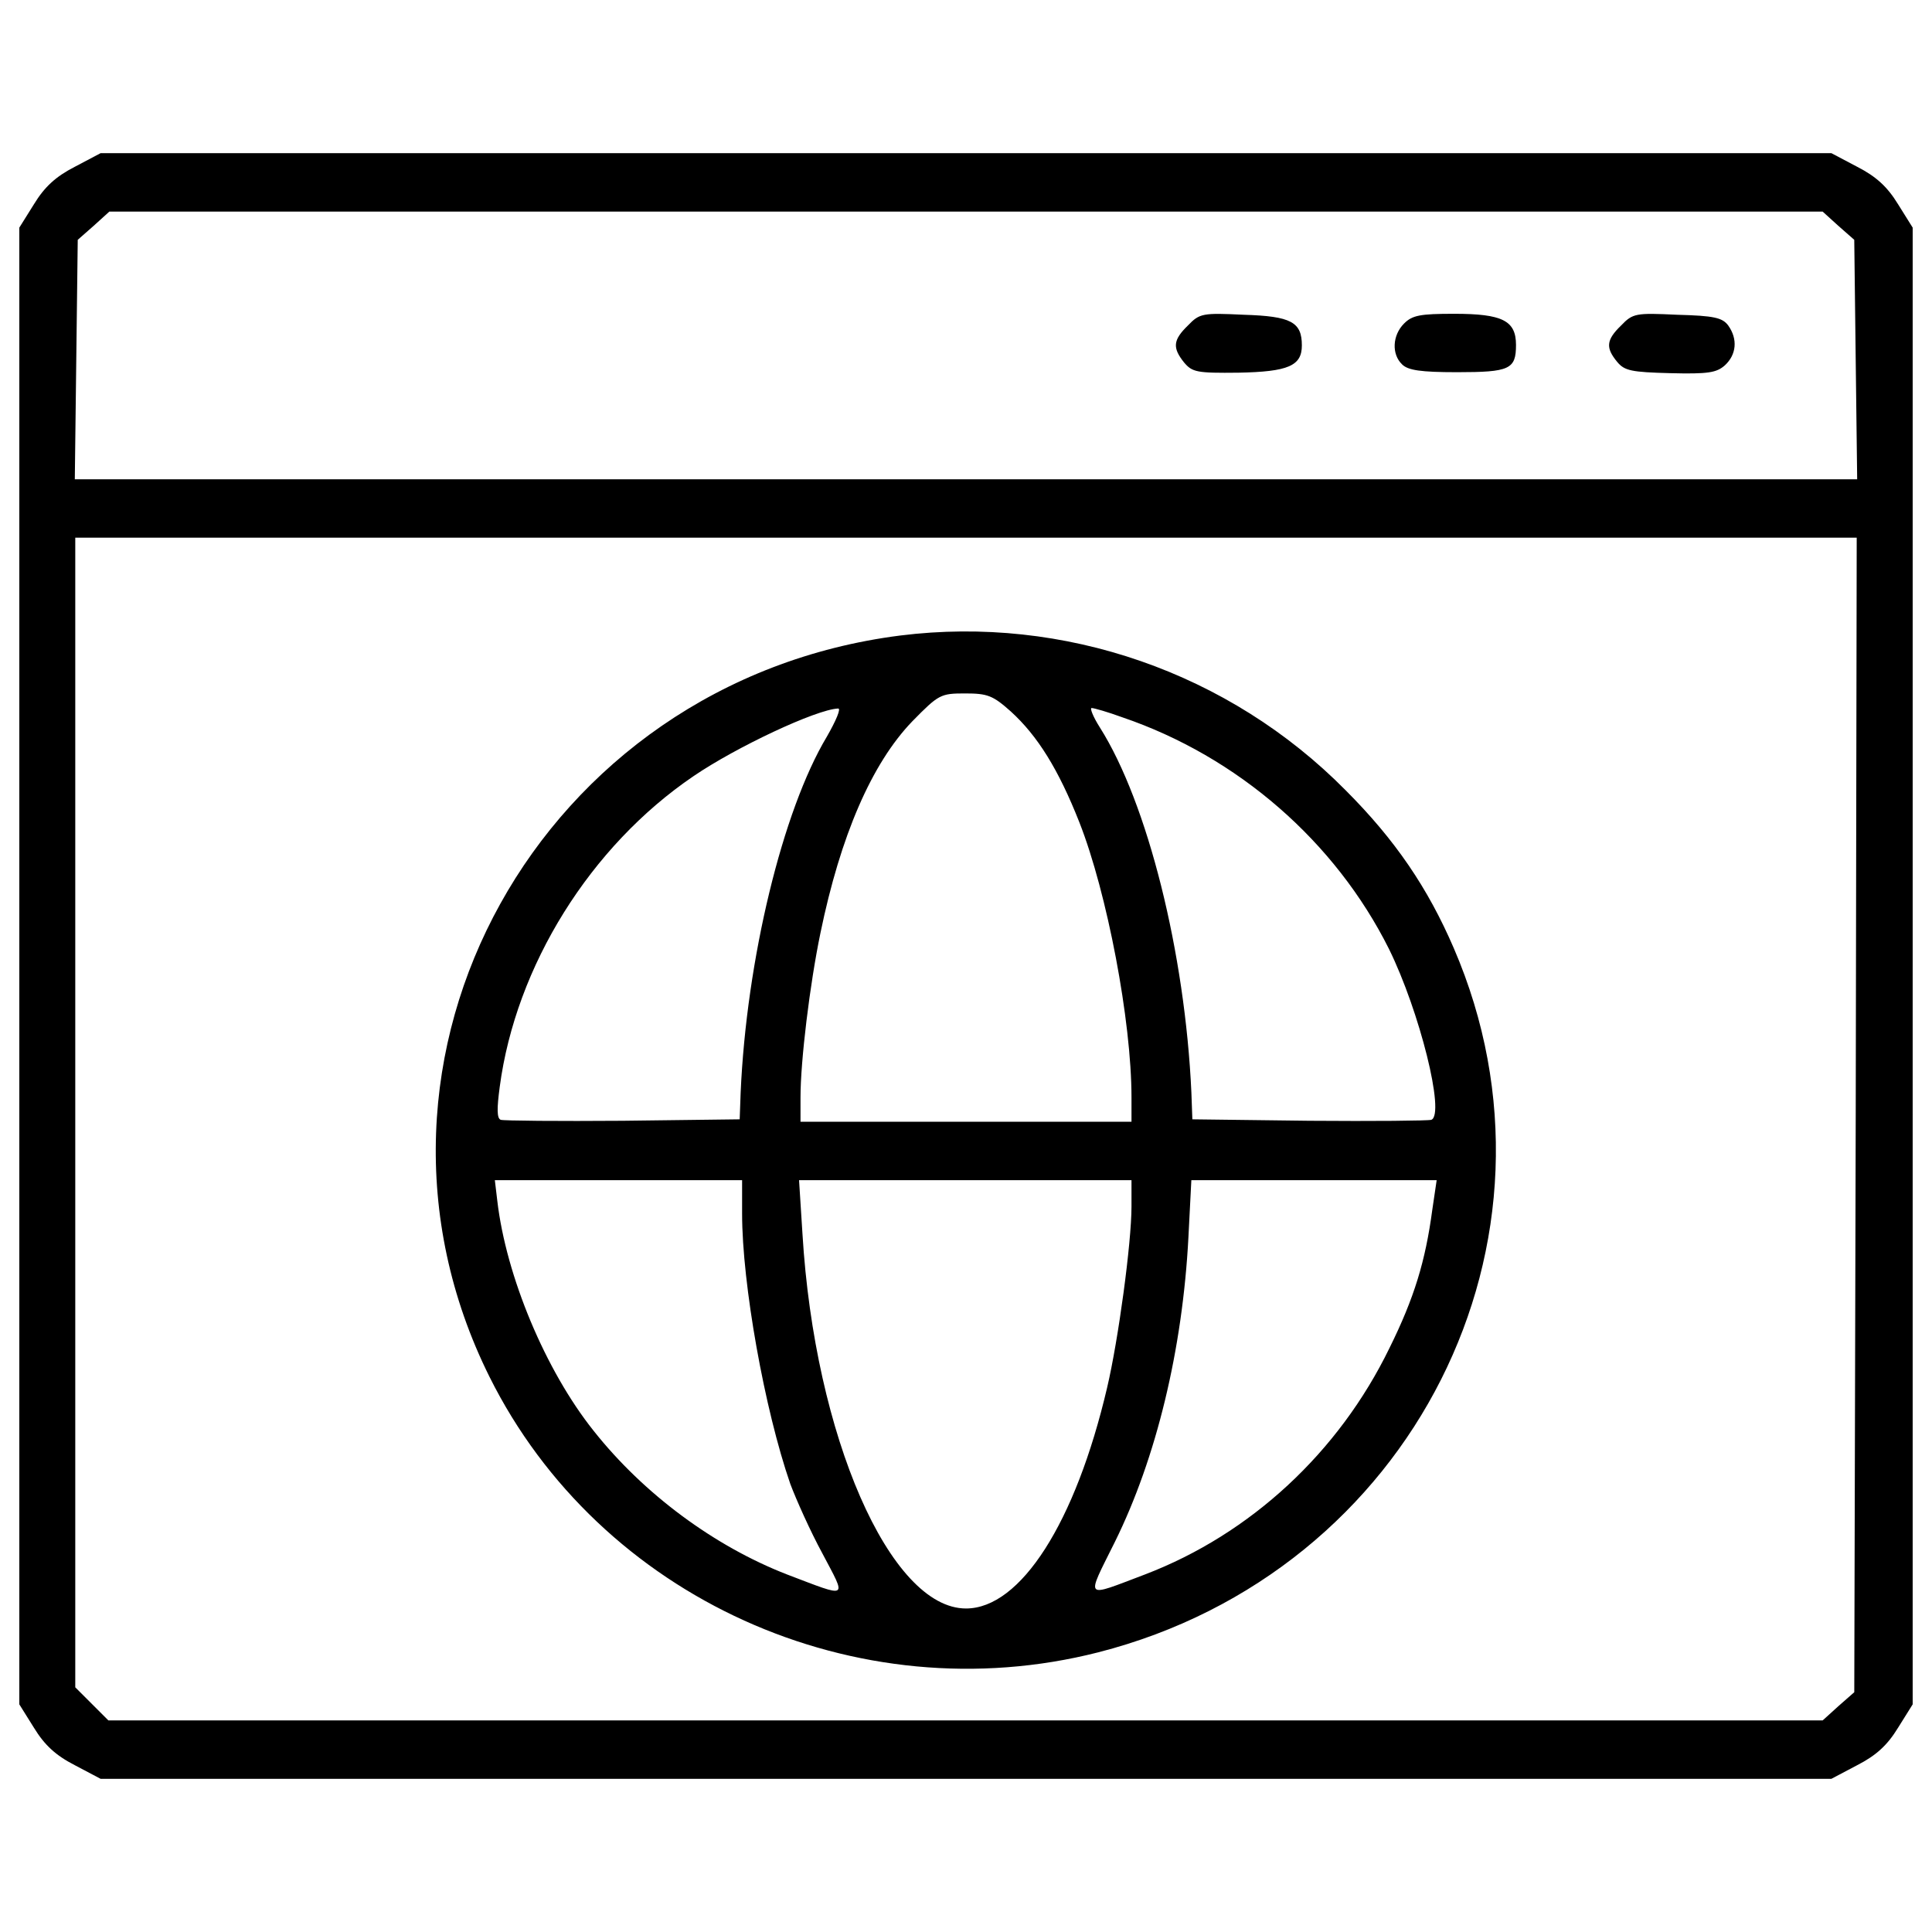<?xml version="1.0" encoding="utf-8"?>
<!-- Svg Vector Icons : http://www.onlinewebfonts.com/icon -->
<!DOCTYPE svg PUBLIC "-//W3C//DTD SVG 1.1//EN" "http://www.w3.org/Graphics/SVG/1.1/DTD/svg11.dtd">
<svg version="1.1" xmlns="http://www.w3.org/2000/svg" xmlns:xlink="http://www.w3.org/1999/xlink" x="0px" y="0px" viewBox="0 0 1000 1000" enable-background="new 0 0 1000 1000" xml:space="preserve">
<g><g transform="translate(0,511) scale(0.1,-0.1)"><path d="M387.2,4246.7c-98.3-50.4-156.2-103.3-211.6-194L100,3931.8V110v-3821.7l75.6-120.9c55.4-90.7,113.4-143.6,211.6-194l133.5-70.5H5000h4479.3l133.5,70.5c98.3,50.4,156.2,103.3,211.6,194l75.6,120.9V110v3821.8l-75.6,120.9c-55.4,90.7-113.4,143.6-211.6,194l-133.5,70.5H5000H520.7L387.2,4246.7z M9514.5,3941.8l83.1-73.1l7.5-619.7l7.6-619.7H5000H387.2l7.6,619.7l7.6,619.7l83.1,73.1l80.6,73.1H5000h4433.9L9514.5,3941.8z M9605.2-660.9l-7.5-2987.9l-83.1-73l-80.6-73.1H4997.5H561l-85.7,85.7l-85.7,85.6v2975.3V2327H5000h4610.3L9605.2-660.9z"/><path d="M6148.8,3425.4c-78.1-75.6-80.6-115.9-20.1-191.5c42.8-50.4,65.5-55.4,282.2-52.9c257,5,327.5,35.3,327.5,141.1c0,120.9-55.4,151.2-299.8,158.7C6224.4,3490.9,6209.3,3488.4,6148.8,3425.4z"/><path d="M7267.4,3435.4c-60.5-60.5-65.5-158.7-10.1-211.6c30.2-30.2,95.8-40.3,284.7-40.3c272.1,0,304.8,15.1,304.8,141.1s-70.5,161.2-320,161.2C7350.5,3485.8,7310.2,3478.3,7267.4,3435.4z"/><path d="M8390.9,3425.4c-78.1-75.6-80.6-115.9-20.1-188.9c37.8-45.4,73.1-52.9,274.6-58c196.5-5,239.3,2.5,282.2,40.3c60.4,55.4,68,136,17.6,206.6c-30.2,40.3-73,50.4-264.5,55.4C8466.5,3490.9,8451.4,3488.4,8390.9,3425.4z"/><path d="M4659.9,1820.6C2795.6,1583.8,1712.3-366.2,2533.6-2016.3C3103-3160,4430.6-3762.1,5685.3-3442.2c1624.9,415.7,2491.6,2133.8,1839.1,3645.4C7390.8,513.1,7222,762.5,6965,1019.5C6362.9,1629.1,5506.4,1926.4,4659.9,1820.6z M5231.8,1427.6c138.6-126,246.9-299.8,355.2-574.4c143.6-365.3,269.6-1027.9,269.6-1423.4v-126H5000h-856.6v126c0,188.9,47.9,584.5,103.3,851.5c103.3,501.3,264.5,876.7,476.1,1095.9c136,138.6,146.1,143.6,272.1,143.6C5110.9,1520.8,5138.6,1510.7,5231.8,1427.6z M4279.5,1296.6C4050.2,913.7,3863.8,142.7,3833.6-545l-5-138.6l-604.6-7.5c-332.5-2.5-617.2,0-632.3,5c-20.2,7.5-20.2,57.9-5,171.3c83.1,624.8,468.6,1244.5,1002.7,1607.3c221.7,151.2,634.9,345.1,748.2,350.2C4355.1,1445.2,4327.3,1379.7,4279.5,1296.6z M5808.7,1397.4c599.6-204.1,1103.5-644.9,1380.6-1199.2c158.7-322.5,292.2-856.6,219.2-884.3c-15.1-5-299.8-7.6-632.3-5l-604.6,7.5l-5,138.6c-32.8,723-226.7,1499-473.6,1889.5c-35.3,55.4-52.9,100.8-42.8,100.8C5662.6,1445.2,5733.1,1425.1,5808.7,1397.4z M3841.1-1172.3c0-362.8,115.9-1012.7,249.4-1398.2c30.2-80.6,103.3-244.4,166.3-360.3c126-239.3,141.1-231.8-183.9-108.3c-375.4,146.1-740.7,415.7-1000.2,743.2c-249.4,312.4-453.5,801.1-498.8,1191.6l-12.6,105.8h639.9h639.9V-1172.3z M5856.6-1134.5c0-188.9-68-690.3-126-937.2c-163.8-700.4-448.4-1143.8-730.6-1143.8c-393,0-783.5,891.8-846.5,1939.8l-17.6,277.1H4995h861.6V-1134.5z M7413.5-1152.1c-35.3-264.5-93.2-456-221.7-715.5c-262-539.1-718-962.4-1264.7-1171.5c-320-120.9-307.4-136-156.2,168.8c214.1,433.3,350.2,995.1,380.4,1577.1l15.1,294.8h634.9h634.9L7413.5-1152.1z"/></g></g>
</svg>